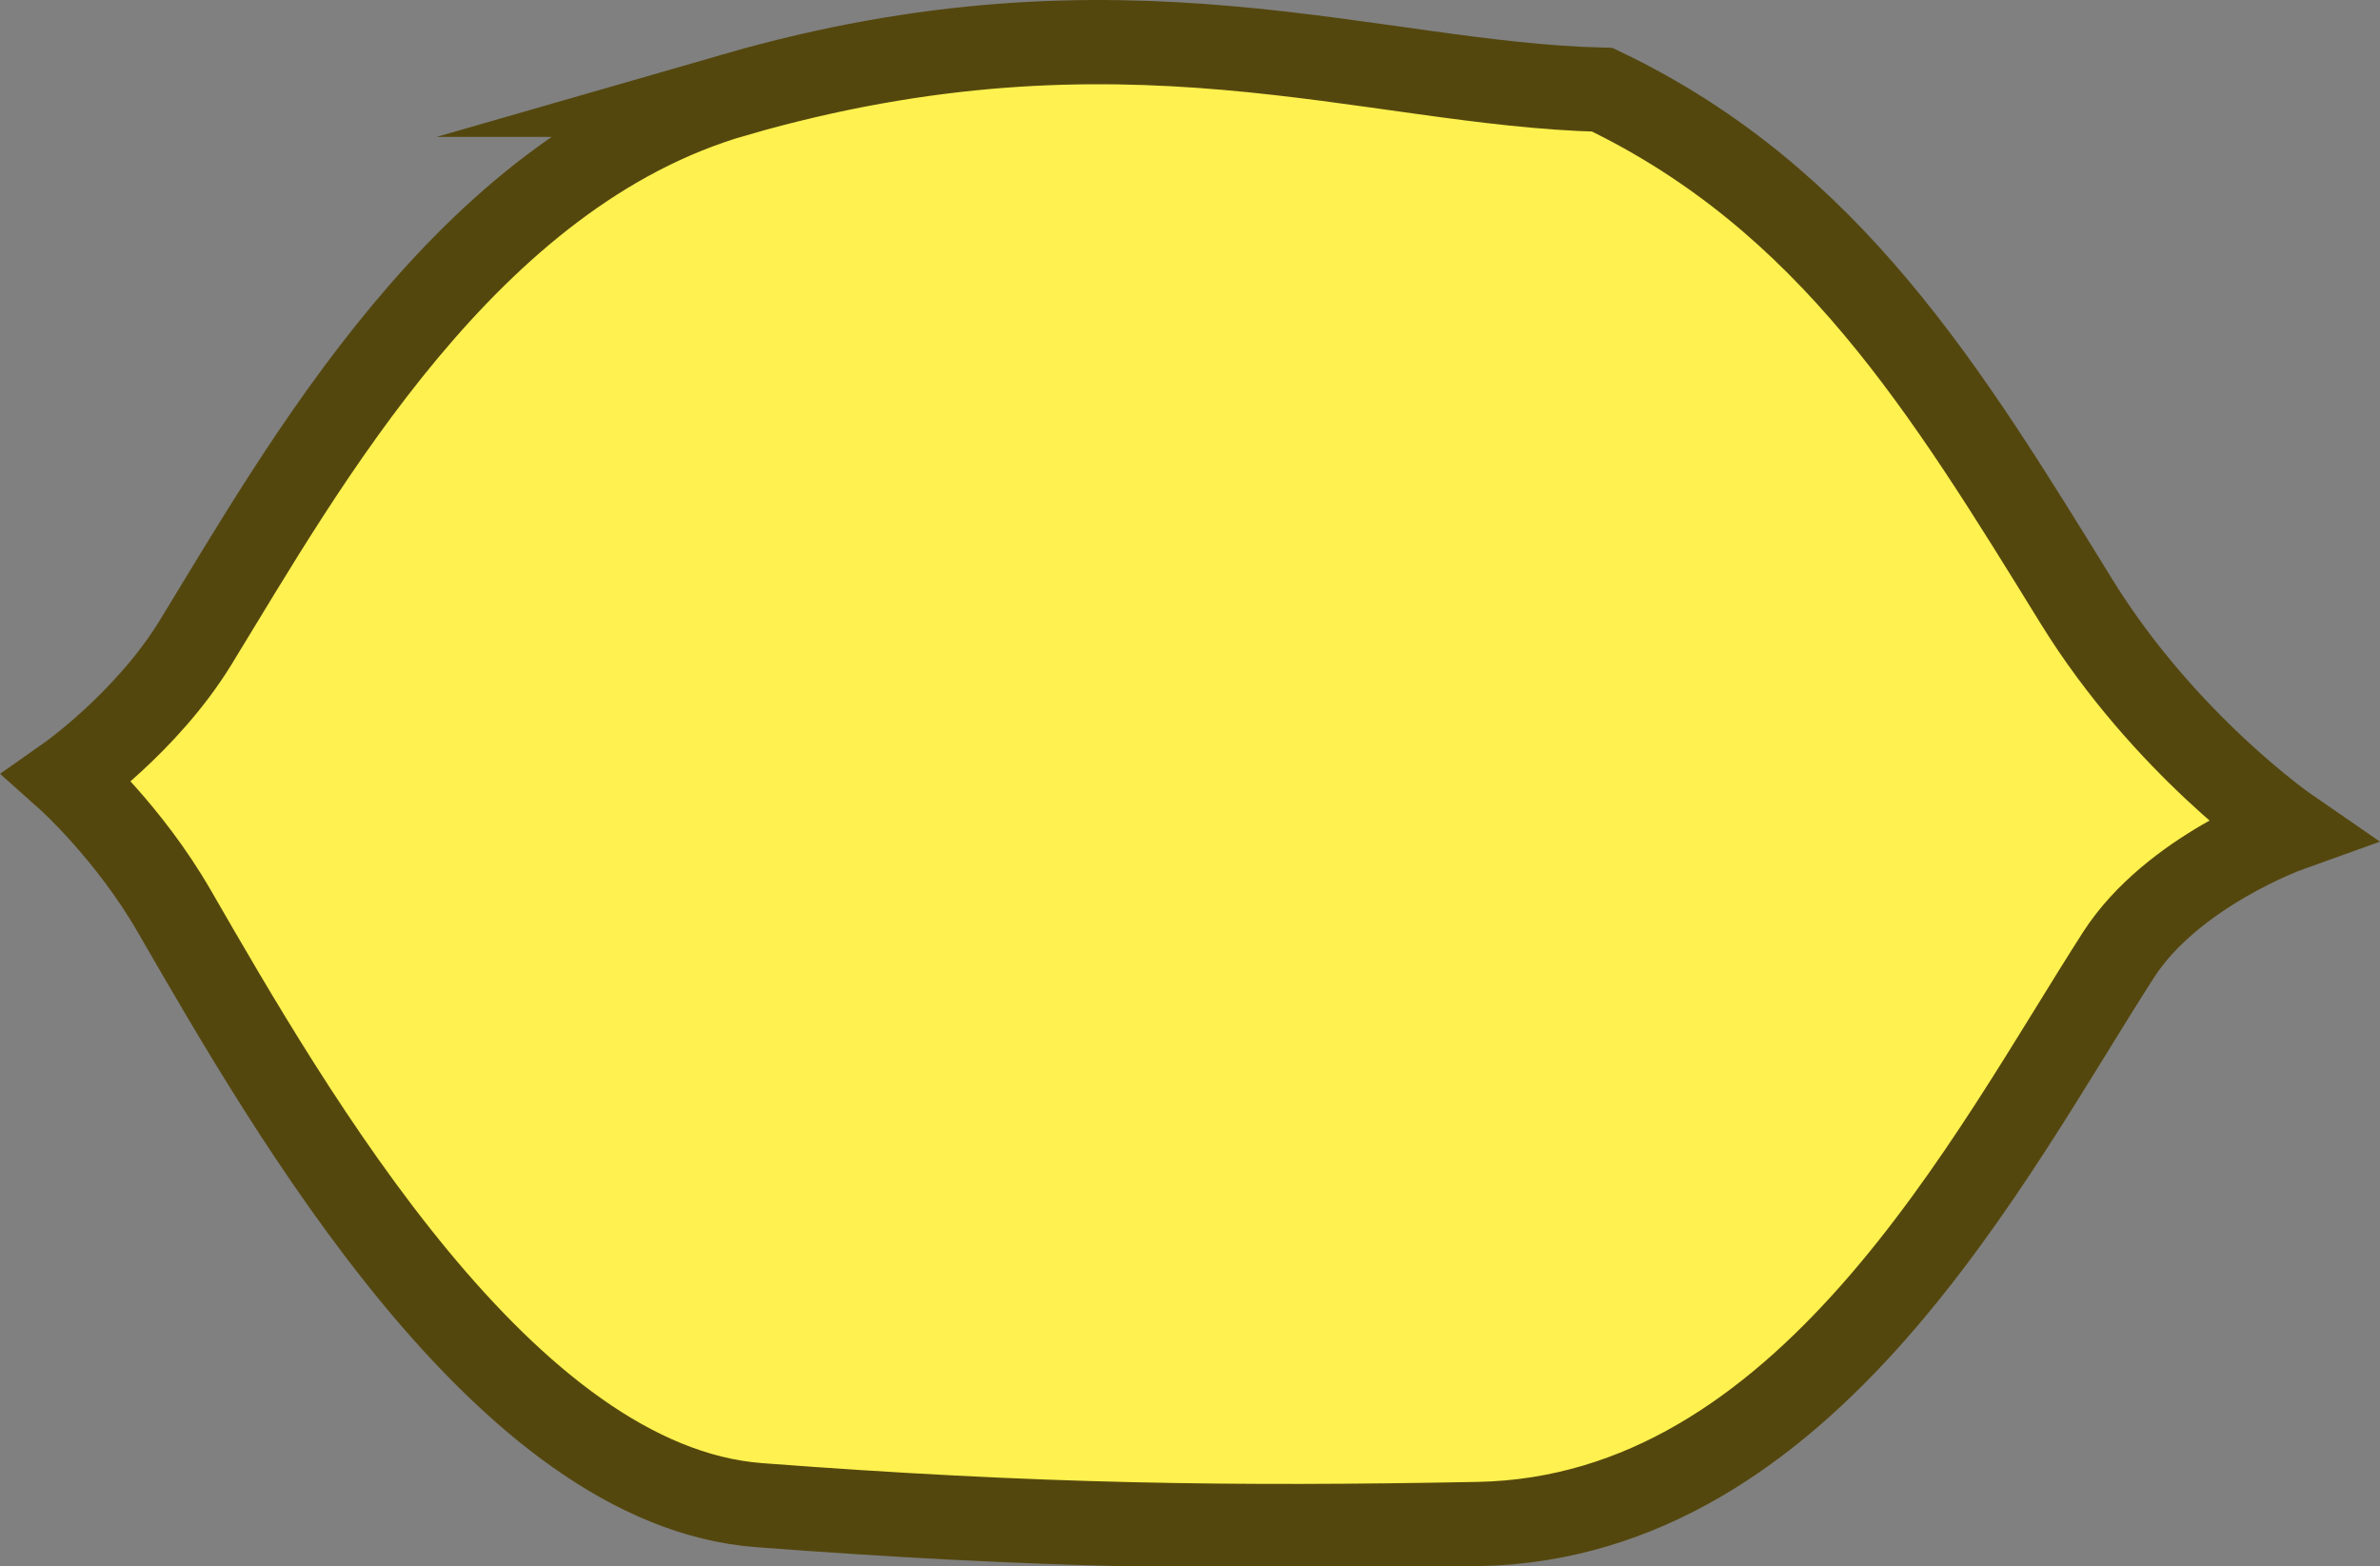 <svg version="1.1" xmlns="http://www.w3.org/2000/svg" xmlns:xlink="http://www.w3.org/1999/xlink" width="28.25" height="18.589" viewBox="0,0,28.25,18.589"><rect x="0" y="0" width="28.25" height="18.589" fill="#808080" stroke="none"/><g transform="translate(-226.016,-170.693)"><g data-paper-data="{&quot;isPaintingLayer&quot;:true}" fill="#fff14f" fill-rule="nonzero" stroke="#54470e" stroke-width="1" stroke-linecap="butt" stroke-linejoin="miter" stroke-miterlimit="10" stroke-dasharray="" stroke-dashoffset="0" style="mix-blend-mode: normal"><path d="M234.737,171.818c4.627,-1.334 7.52,-0.128 10.298,-0.06c2.703,1.294 4.083,3.57 5.625,6.069c1.049,1.702 2.519,2.715 2.519,2.715c0,0 -1.38,0.495 -2.018,1.487c-1.535,2.389 -3.695,6.678 -7.594,6.754c-2.935,0.057 -5.255,0.026 -8.543,-0.224c-3.014,-0.23 -5.54,-4.625 -6.941,-7.053c-0.54,-0.936 -1.263,-1.581 -1.263,-1.581c0,0 0.936,-0.657 1.516,-1.603c1.281,-2.089 3.215,-5.585 6.401,-6.504z"/></g></g></svg>